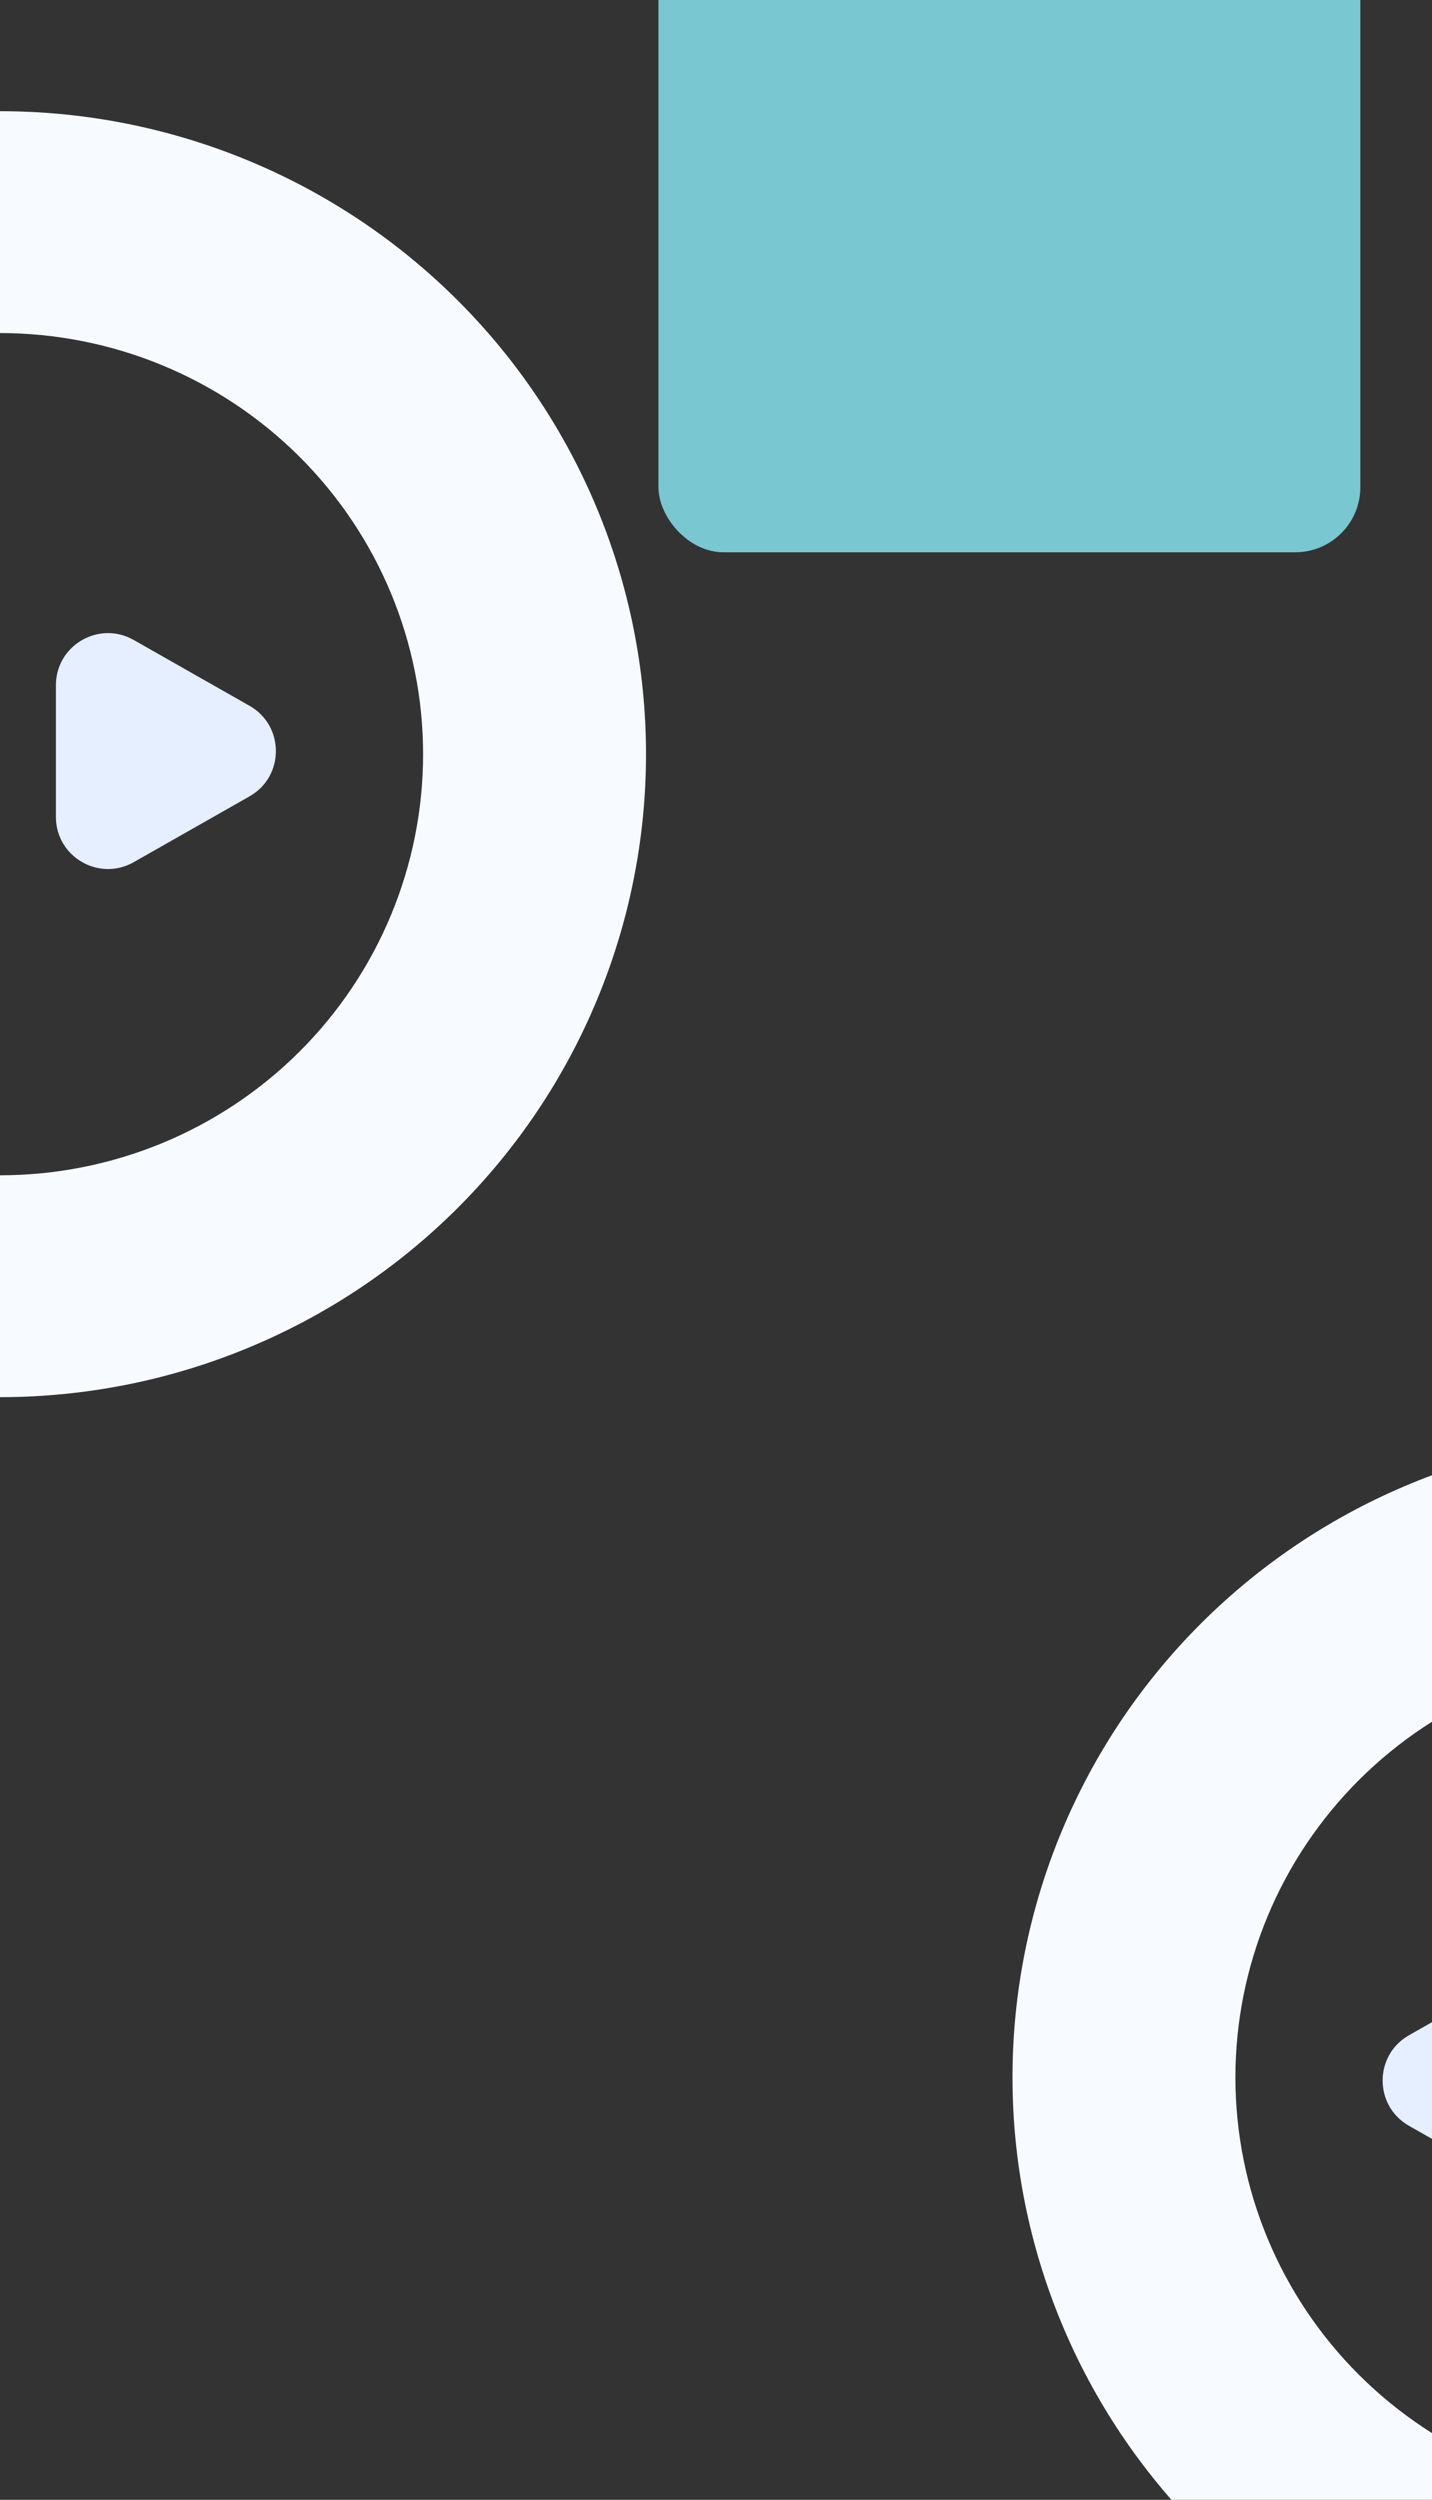 <svg width="220" height="384" viewBox="0 0 220 384" fill="none" xmlns="http://www.w3.org/2000/svg">
<rect x="0" y="0" width="220" height="384" fill="#333333" stroke="none"/>
<rect x="101.156" y="-23" width="107.837" height="107.837" rx="10" fill="#79C7D0"/>
<path d="M2.59044e-05 17.081C26.322 17.081 51.566 27.487 70.179 46.01C88.791 64.533 99.248 89.656 99.248 115.851C99.248 142.047 88.791 167.17 70.179 185.693C51.566 204.216 26.322 214.622 1.86963e-05 214.622L1.38175e-05 180.54C17.239 180.54 33.772 173.724 45.962 161.593C58.152 149.461 65.001 133.008 65.001 115.851C65.001 98.695 58.152 82.241 45.962 70.11C33.772 57.979 17.239 51.163 2.1435e-05 51.163L2.59044e-05 17.081Z" fill="#F7FAFF"/>
<path d="M254.799 417.889C228.477 417.889 203.233 407.483 184.62 388.96C166.007 370.437 155.551 345.314 155.551 319.118C155.551 292.923 166.007 267.8 184.62 249.277C203.233 230.754 228.477 220.348 254.799 220.348L254.799 254.43C237.56 254.43 221.026 261.245 208.836 273.377C196.646 285.508 189.798 301.962 189.798 319.118C189.798 336.275 196.646 352.728 208.836 364.86C221.026 376.991 237.56 383.806 254.799 383.806L254.799 417.889Z" fill="#F7FAFF"/>
<path d="M38.336 108.419C43.733 111.485 43.733 119.263 38.336 122.33L20.541 132.441C15.208 135.471 8.589 131.619 8.589 125.485L8.589 105.263C8.589 99.129 15.208 95.277 20.541 98.308L38.336 108.419Z" fill="#E5EFFF"/>
<path d="M216.465 326.551C211.067 323.485 211.067 315.706 216.465 312.64L234.26 302.529C239.593 299.499 246.212 303.351 246.212 309.484L246.212 329.707C246.212 335.84 239.593 339.692 234.26 336.662L216.465 326.551Z" fill="#E5EFFF"/>
</svg>
